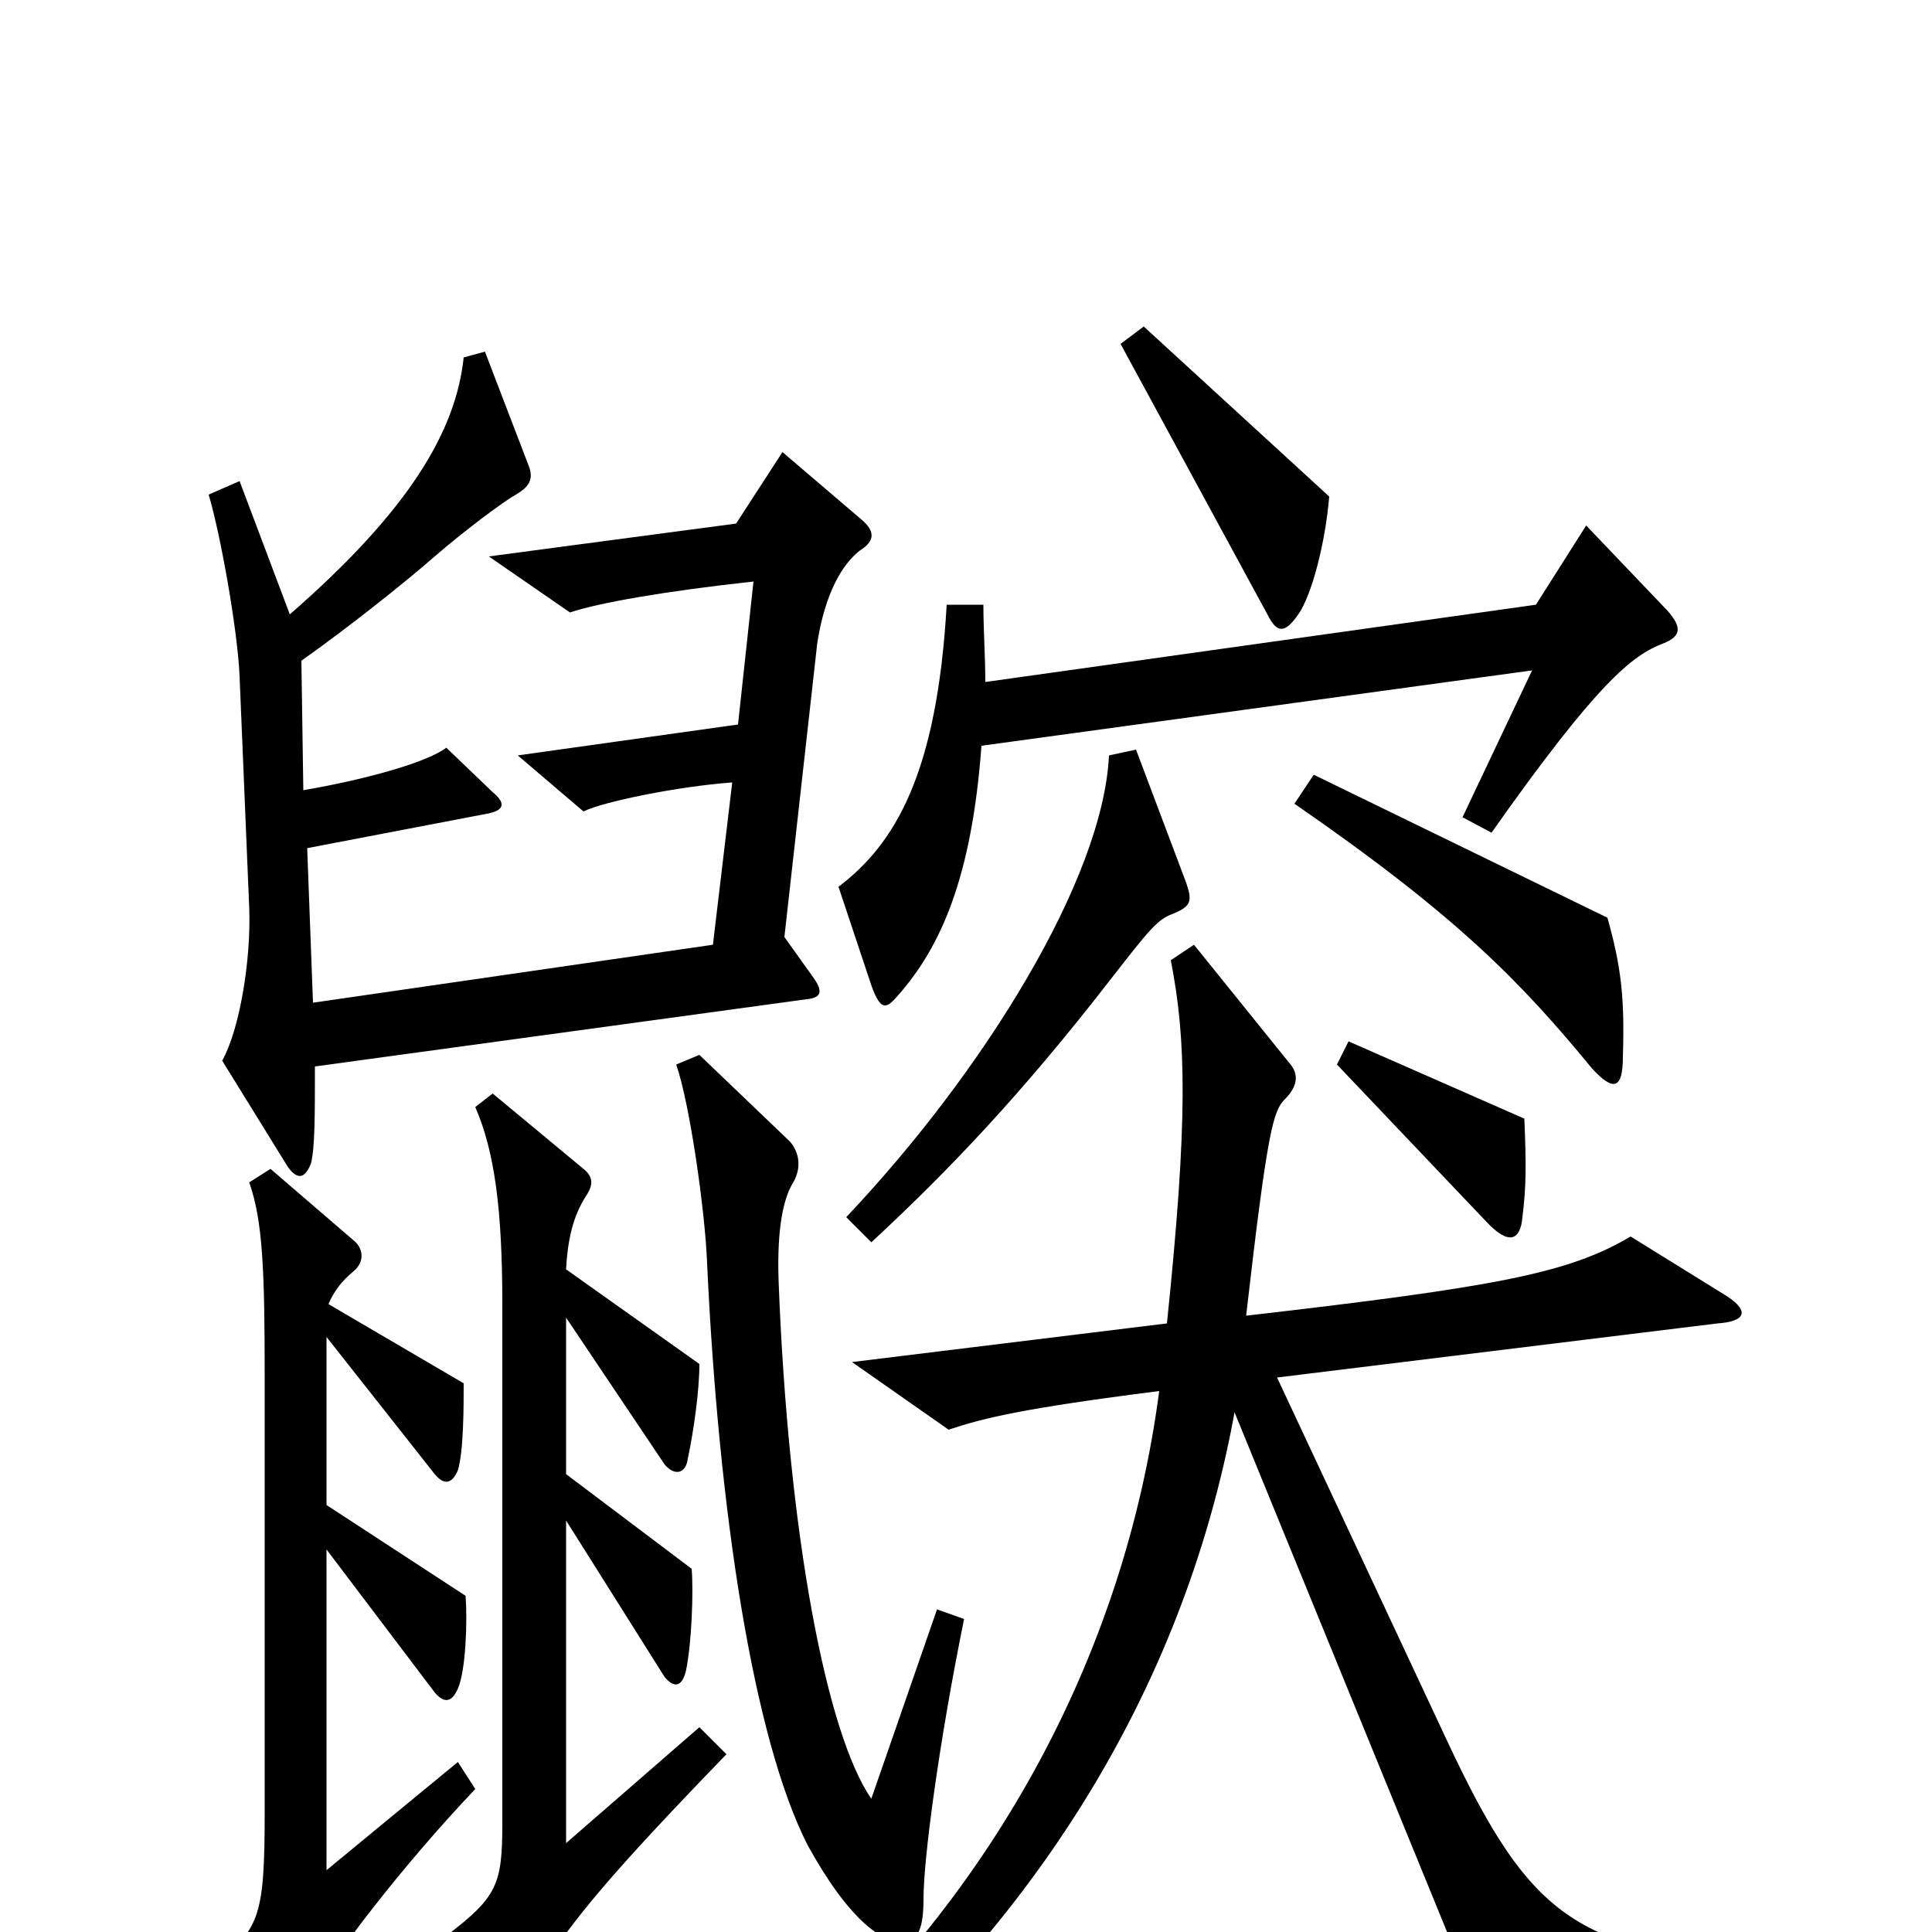 <svg xmlns="http://www.w3.org/2000/svg" viewBox="0 -1000 1000 1000">
	<path fill="#000000" d="M688 -743L592 -831L580 -822L656 -682C661 -672 665 -672 672 -682C679 -692 686 -719 688 -743ZM446 -731L405 -766L381 -729L253 -712L295 -683C310 -688 344 -694 390 -699L382 -625L268 -609L302 -580C312 -585 351 -593 379 -595L369 -511L162 -481L159 -561L253 -579C262 -581 261 -585 255 -590L231 -613C222 -606 192 -597 157 -591L156 -658C180 -675 209 -698 225 -712C240 -725 260 -740 267 -744C274 -748 276 -752 274 -758L251 -818L240 -815C236 -777 212 -736 150 -682L124 -751L108 -744C114 -724 123 -674 124 -650L129 -530C130 -503 124 -467 115 -451L149 -396C154 -389 158 -390 161 -398C163 -406 163 -423 163 -448L419 -483C425 -484 426 -487 421 -494L406 -515L423 -667C427 -693 436 -708 445 -715C453 -720 453 -725 446 -731ZM863 -684L821 -728L795 -687L510 -647C510 -660 509 -674 509 -687H490C485 -599 463 -563 434 -541L451 -490C456 -476 459 -478 465 -485C487 -510 503 -546 508 -614L793 -653L757 -577L772 -569C827 -647 845 -661 861 -667C871 -671 870 -676 863 -684ZM840 -453C841 -484 839 -500 832 -525L680 -599L670 -584C754 -526 787 -492 824 -447C835 -435 840 -436 840 -453ZM614 -543L588 -612L574 -609C571 -545 509 -445 438 -370L451 -357C491 -394 529 -434 574 -492C595 -519 599 -524 607 -527C617 -531 617 -534 614 -543ZM789 -421L698 -461L692 -449L769 -368C781 -355 787 -358 788 -370C790 -386 790 -397 789 -421ZM499 -162L485 -167L451 -69C428 -102 408 -205 403 -337C402 -366 406 -380 410 -387C415 -395 414 -403 409 -409L362 -454L350 -449C357 -429 365 -373 366 -346C372 -217 390 -100 418 -45C440 -5 457 5 466 5C474 5 478 1 478 -17C478 -38 486 -98 499 -162ZM925 36V18C817 11 793 -5 749 -99L661 -287L889 -315C903 -316 906 -321 894 -329L844 -360C812 -341 775 -334 645 -319C656 -415 659 -425 665 -431C672 -438 672 -444 668 -449L618 -511L606 -503C614 -462 615 -421 604 -315L441 -295L491 -260C509 -266 529 -271 600 -280C582 -143 513 -15 401 80L416 95C530 3 612 -121 639 -269L767 44ZM376 -92L362 -106L293 -46V-213L344 -132C349 -126 353 -127 355 -135C358 -149 359 -176 358 -188L293 -237V-318L344 -242C349 -236 355 -237 356 -245C359 -259 362 -280 362 -294L293 -343C294 -362 298 -373 304 -382C307 -387 307 -391 302 -395L255 -434L246 -427C256 -404 260 -374 260 -325V-56C260 -24 257 -18 231 2L265 24C269 27 275 26 279 21C297 -7 316 -30 376 -92ZM246 -74L237 -88L169 -32V-198L225 -124C230 -118 234 -119 237 -126C241 -135 242 -160 241 -174L169 -221V-308L225 -237C230 -231 234 -232 237 -239C240 -249 240 -272 240 -284L170 -325C173 -332 177 -337 183 -342C189 -347 188 -354 183 -358L140 -395L129 -388C136 -368 137 -343 137 -287V-62C137 -6 134 -1 109 18L147 43C151 45 154 44 157 39C172 13 208 -34 246 -74Z"/>
</svg>